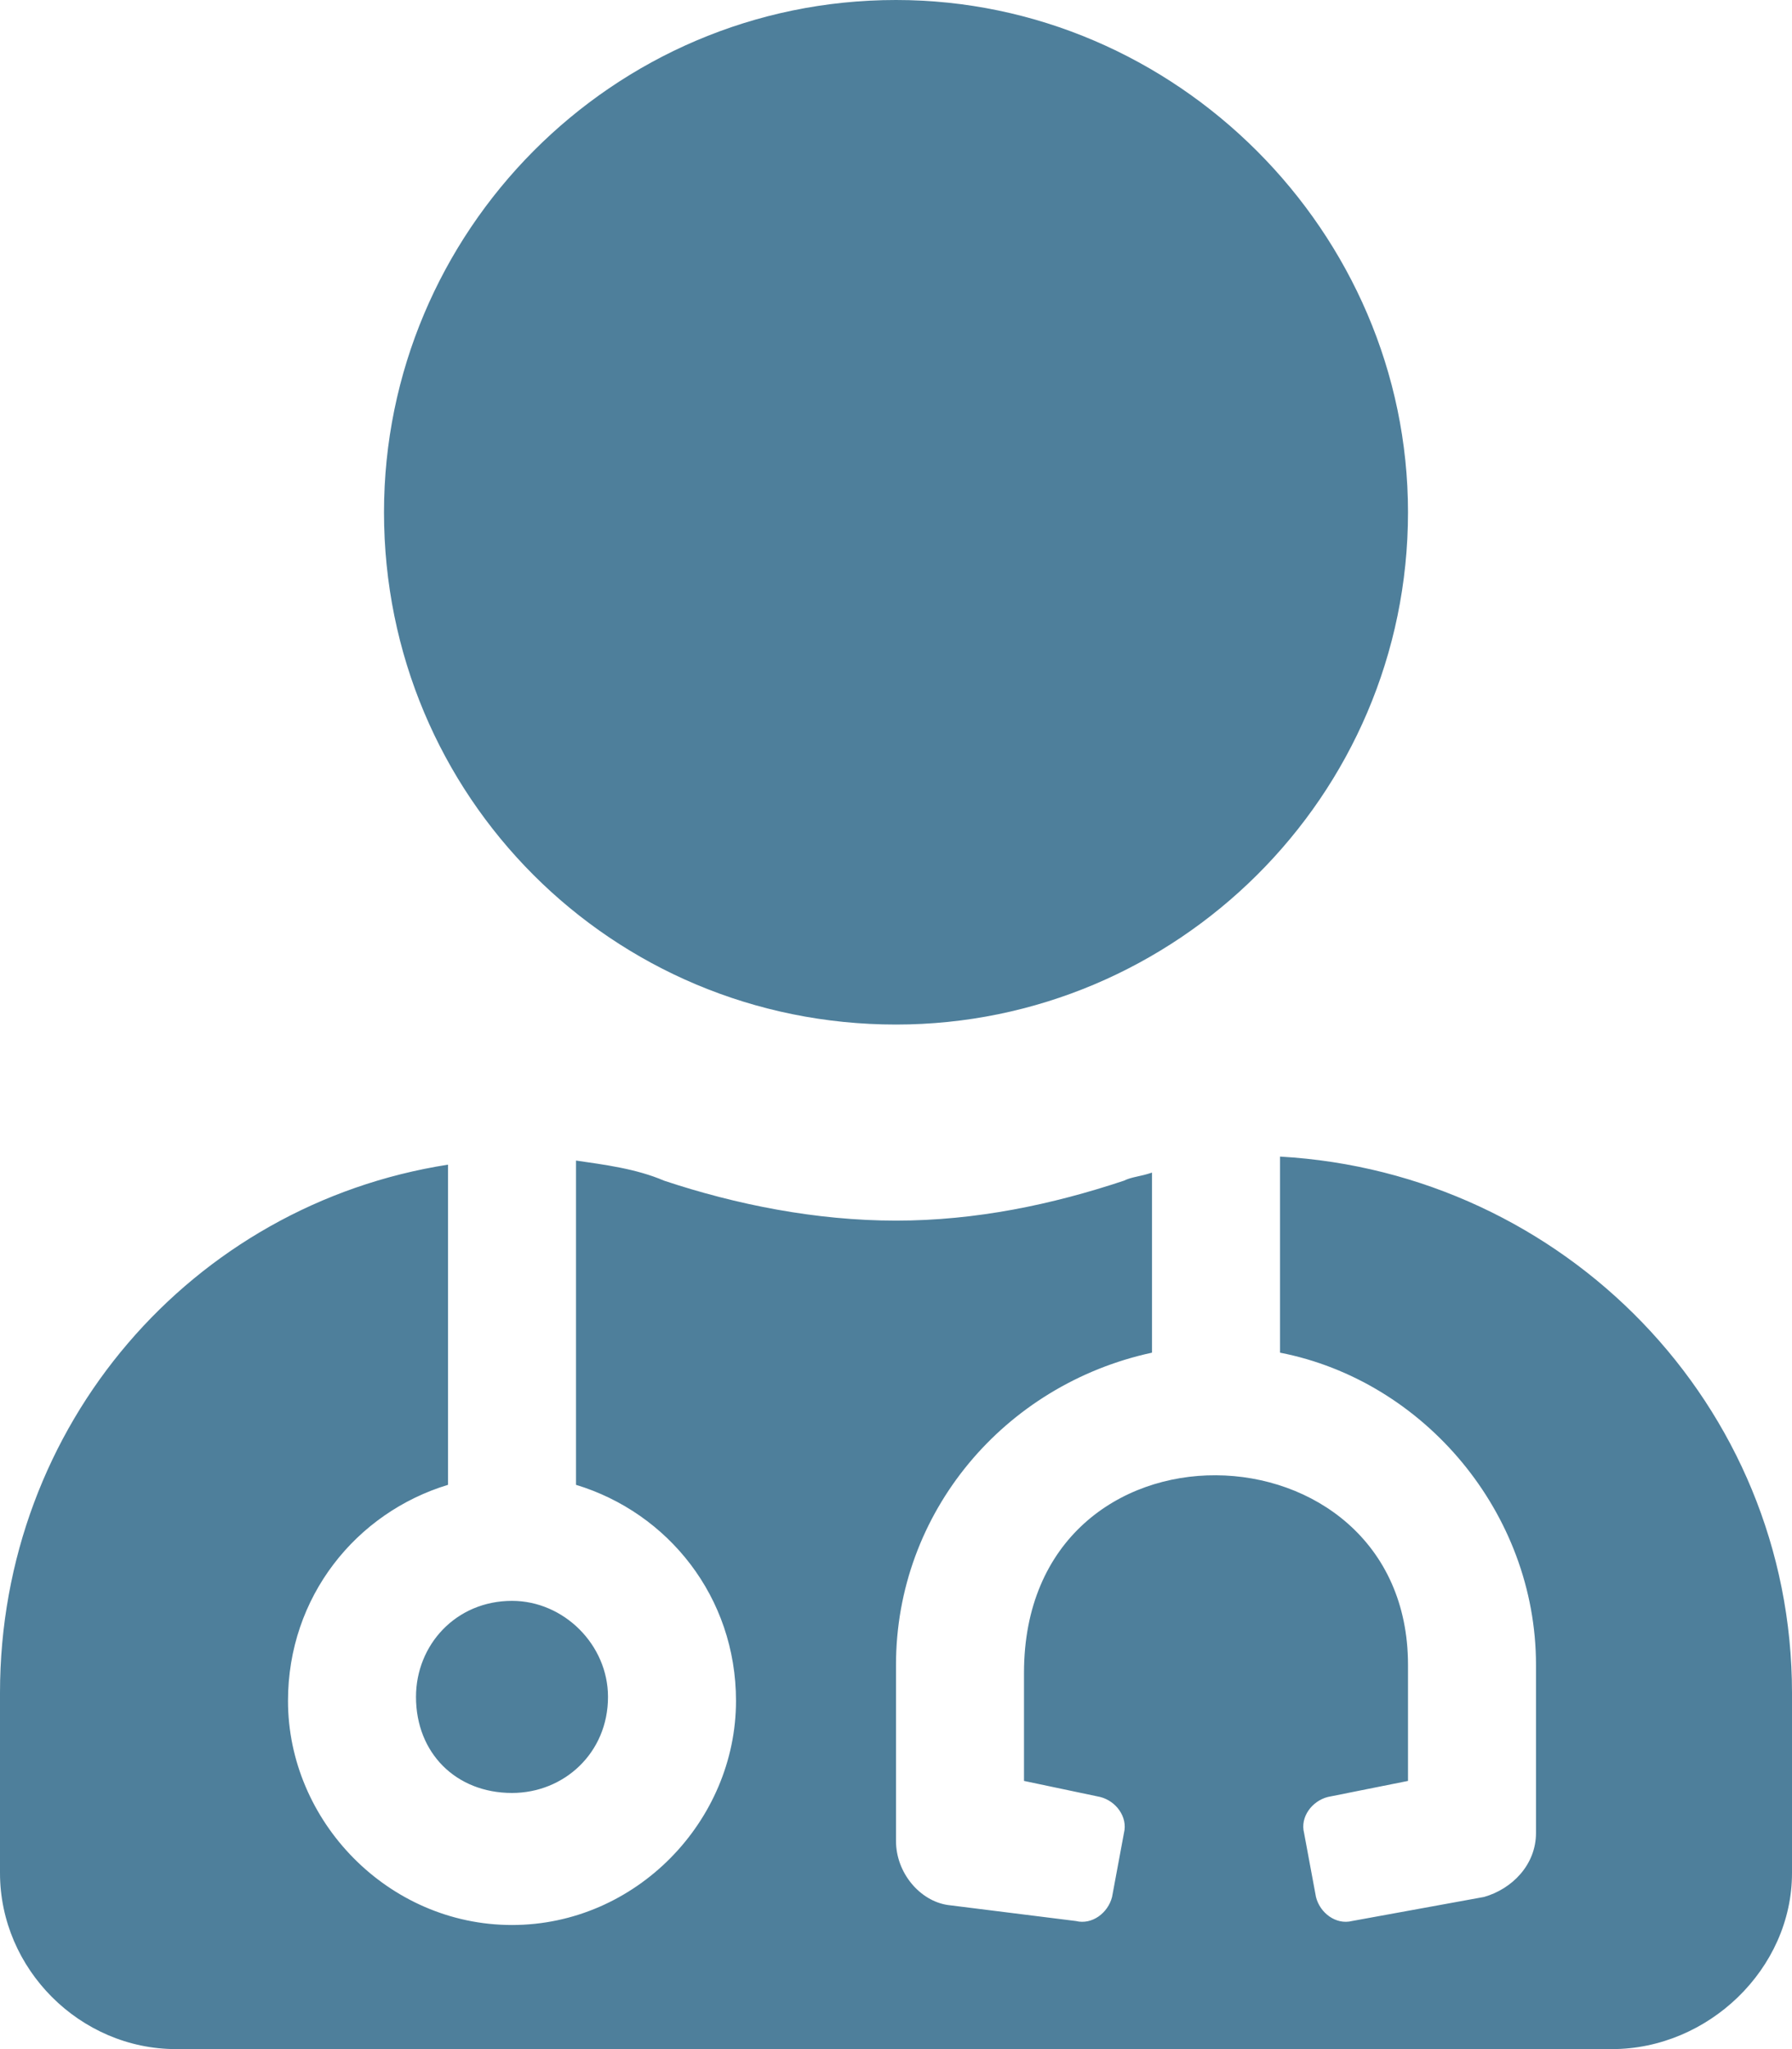 <svg width="14" height="16" viewBox="0 0 14 16" fill="none" xmlns="http://www.w3.org/2000/svg">
<path d="M7 8C9.188 8 11 6.219 11 4C11 1.812 9.188 0 7 0C4.781 0 3 1.812 3 4C3 6.219 4.781 8 7 8ZM3.25 13.25C3.25 13.688 3.562 14 4 14C4.406 14 4.75 13.688 4.75 13.25C4.75 12.844 4.406 12.5 4 12.5C3.562 12.5 3.25 12.844 3.25 13.25ZM10 9.031V10.562C11.125 10.781 12 11.812 12 13V14.312C12 14.562 11.812 14.75 11.594 14.812L10.562 15C10.438 15.031 10.312 14.938 10.281 14.812L10.188 14.312C10.156 14.188 10.25 14.062 10.375 14.031L11 13.906V13C11 11.062 8 10.969 8 13.062V13.906L8.594 14.031C8.719 14.062 8.812 14.188 8.781 14.312L8.688 14.812C8.656 14.938 8.531 15.031 8.406 15L7.406 14.875C7.188 14.844 7 14.625 7 14.375V13C7 11.812 7.844 10.812 9 10.562V9.156C8.906 9.188 8.844 9.188 8.781 9.219C8.219 9.406 7.625 9.531 7 9.531C6.375 9.531 5.75 9.406 5.188 9.219C4.969 9.125 4.719 9.094 4.5 9.062V11.594C5.219 11.812 5.75 12.469 5.75 13.281C5.75 14.219 4.969 15.031 4 15.031C3.031 15.031 2.25 14.219 2.25 13.281C2.25 12.469 2.781 11.812 3.5 11.594V9.094C1.5 9.406 0 11.125 0 13.219V14.625C0 15.375 0.625 16 1.375 16H12.594C13.344 16 14 15.375 14 14.625V13.219C14 10.969 12.219 9.156 10 9.031Z" fill="#4E7F9B"/>
</svg>

